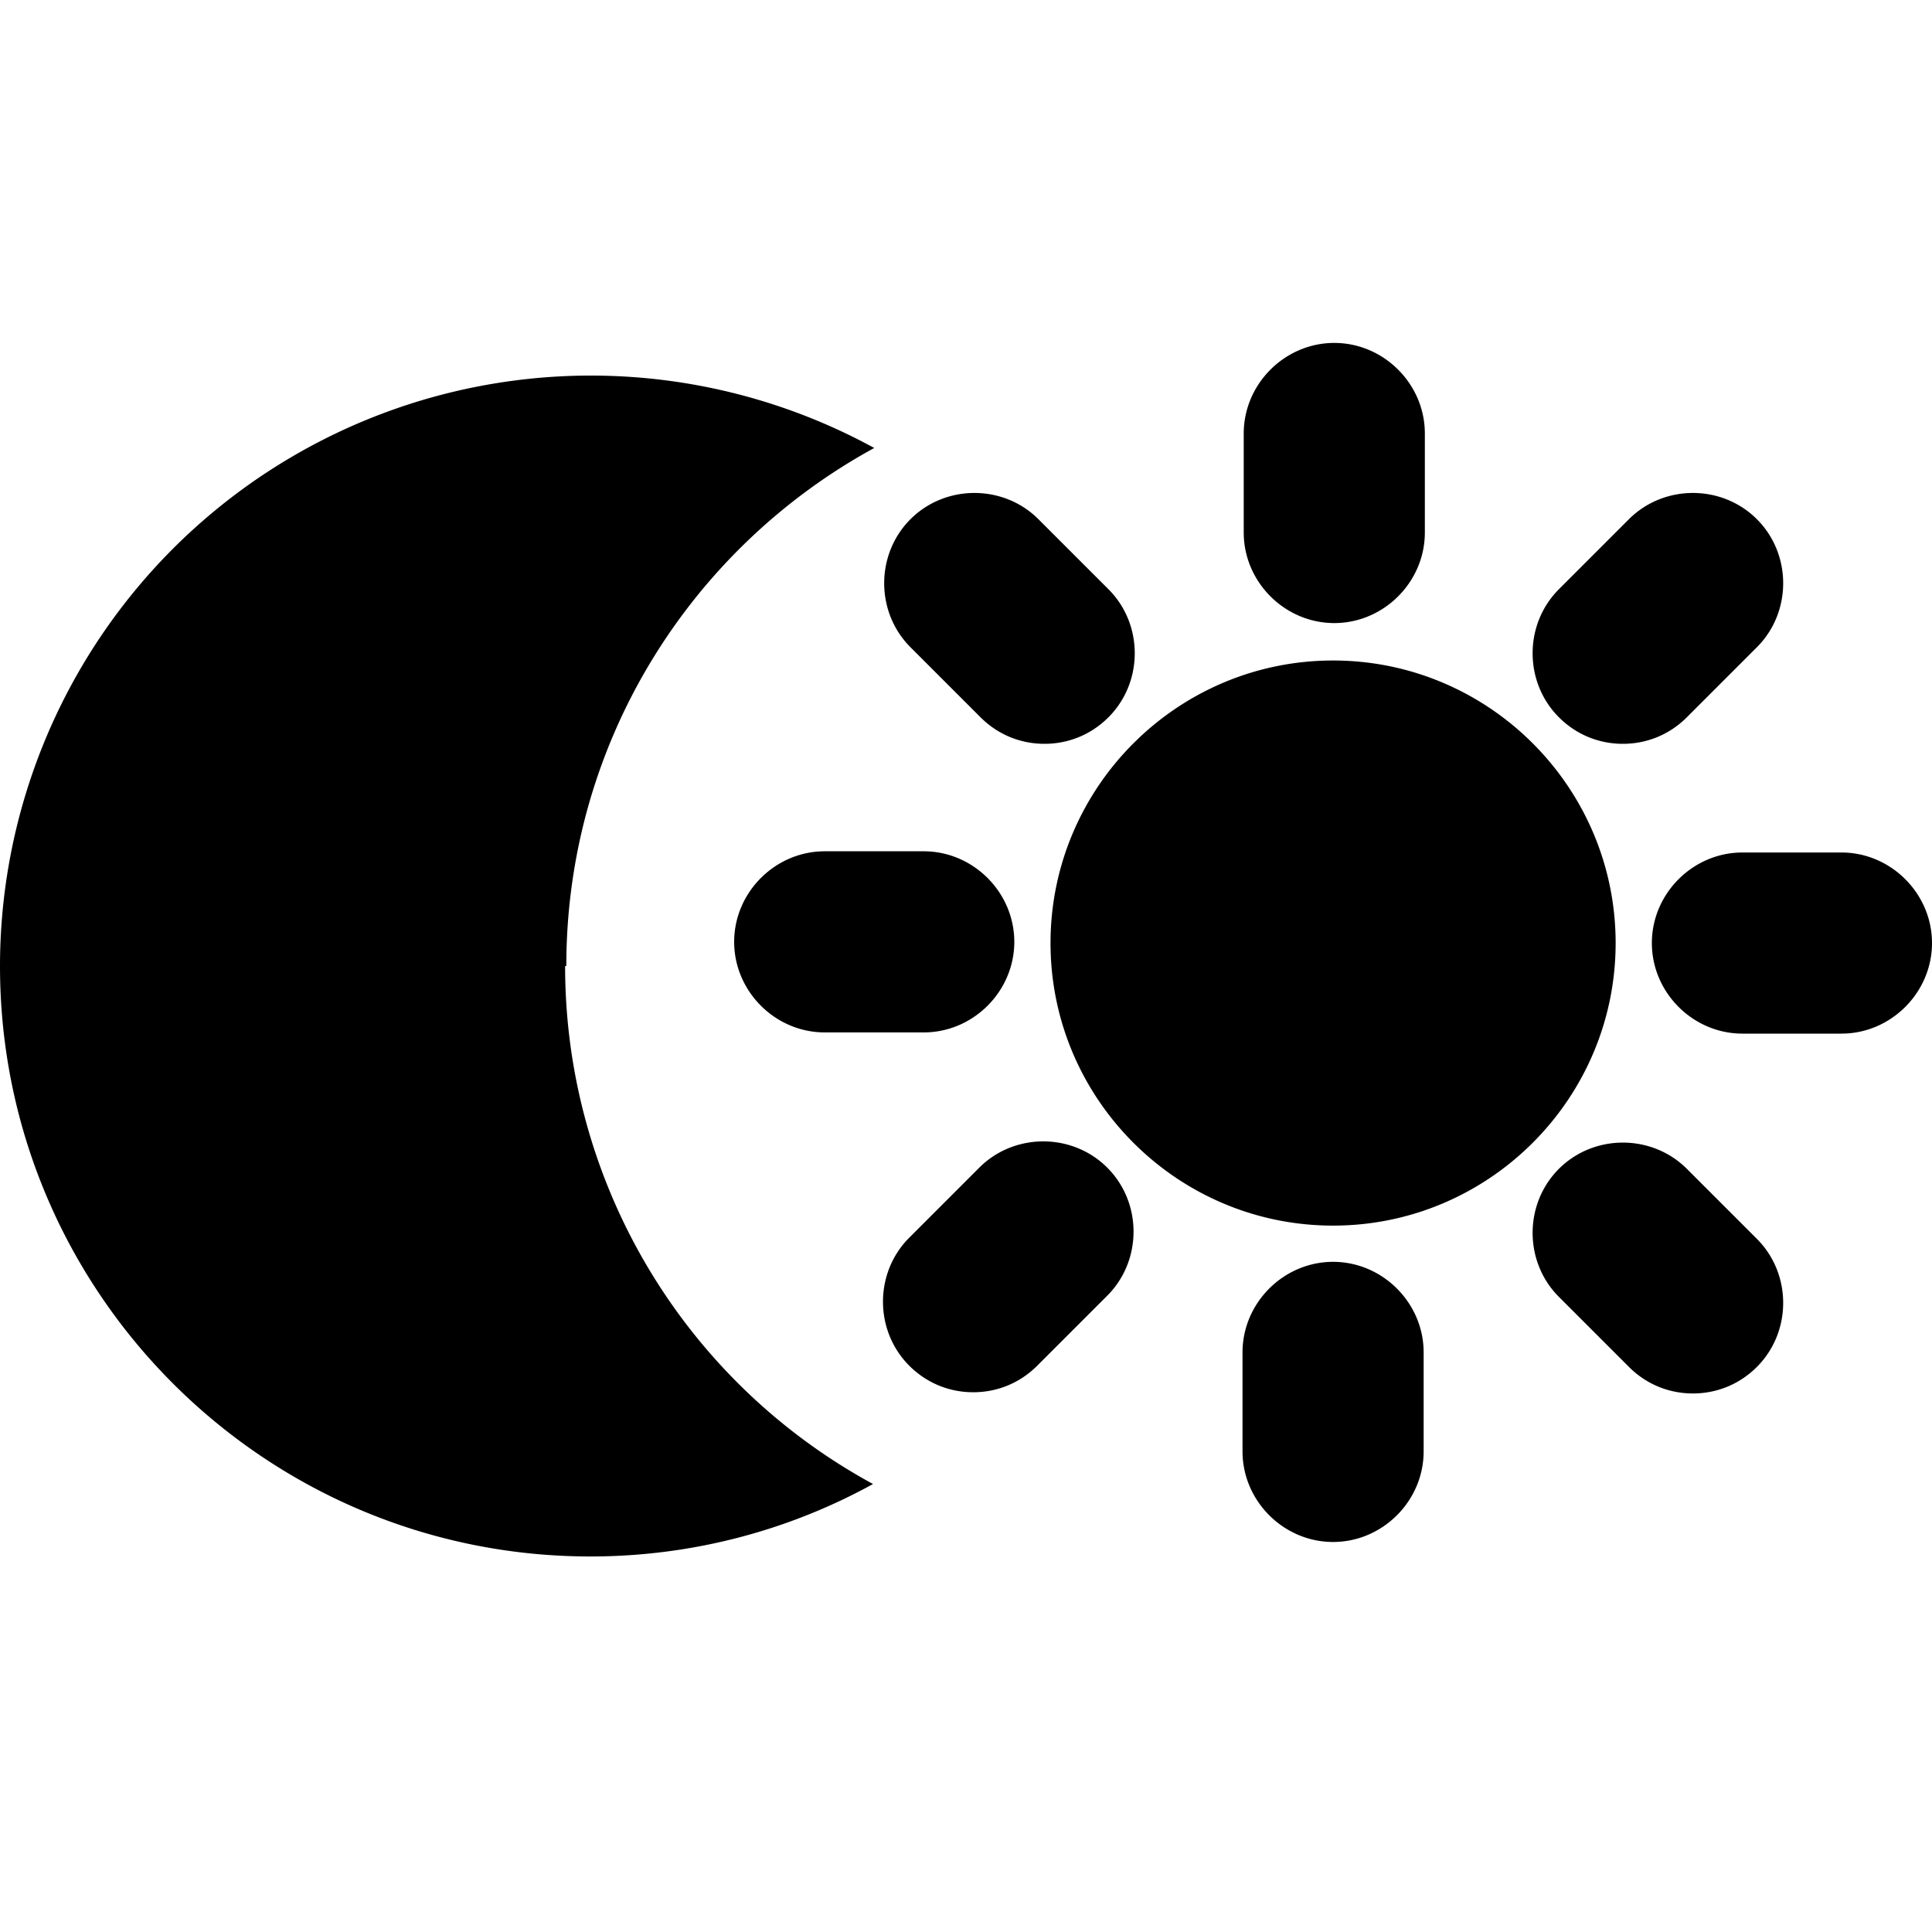<svg viewBox="0 0 16 16" xmlns="http://www.w3.org/2000/svg">
  <path d="M10.3 4.41v-.82c0-.41.34-.75.75-.75s.75.34.75.75v.82c0 .41-.34.75-.75.75s-.75-.34-.75-.75M8.12 5.94c.15.15.34.22.53.22s.38-.07.53-.22c.29-.29.29-.77 0-1.06L8.6 4.3c-.29-.29-.77-.29-1.06 0s-.29.77 0 1.06zM6.83 7.05c-.41 0-.75.34-.75.75s.34.75.75.75h.82c.41 0 .75-.34.75-.75s-.34-.75-.75-.75zm1.28 2.62-.58.58c-.29.29-.29.77 0 1.06.15.15.34.22.53.22s.38-.07.53-.22l.58-.58c.29-.29.29-.77 0-1.06s-.77-.29-1.06 0m2.93.78c-.41 0-.75.34-.75.75v.82c0 .41.34.75.75.75s.75-.34.75-.75v-.82c0-.41-.34-.75-.75-.75m2.93-.77c-.29-.29-.77-.29-1.06 0s-.29.77 0 1.06l.58.58c.15.15.34.22.53.22s.38-.07.53-.22c.29-.29.29-.77 0-1.06zm1.28-2.62h-.82c-.41 0-.75.34-.75.75s.34.75.75.75h.82c.41 0 .75-.34.75-.75s-.34-.75-.75-.75m-1.81-.9c.19 0 .38-.07.53-.22l.58-.58c.29-.29.29-.77 0-1.06s-.77-.29-1.06 0l-.58.58c-.29.29-.29.77 0 1.06.15.15.34.22.53.22m-2.4-.69c-1.29 0-2.34 1.05-2.34 2.34s1.05 2.34 2.34 2.34 2.34-1.05 2.34-2.34-1.05-2.34-2.34-2.34M4.69 8c0-1.85 1.03-3.46 2.55-4.29A4.893 4.893 0 0 0 0 8c0 2.7 2.19 4.89 4.89 4.89.85 0 1.65-.22 2.34-.6A4.88 4.88 0 0 1 4.68 8Z"/>
</svg>
